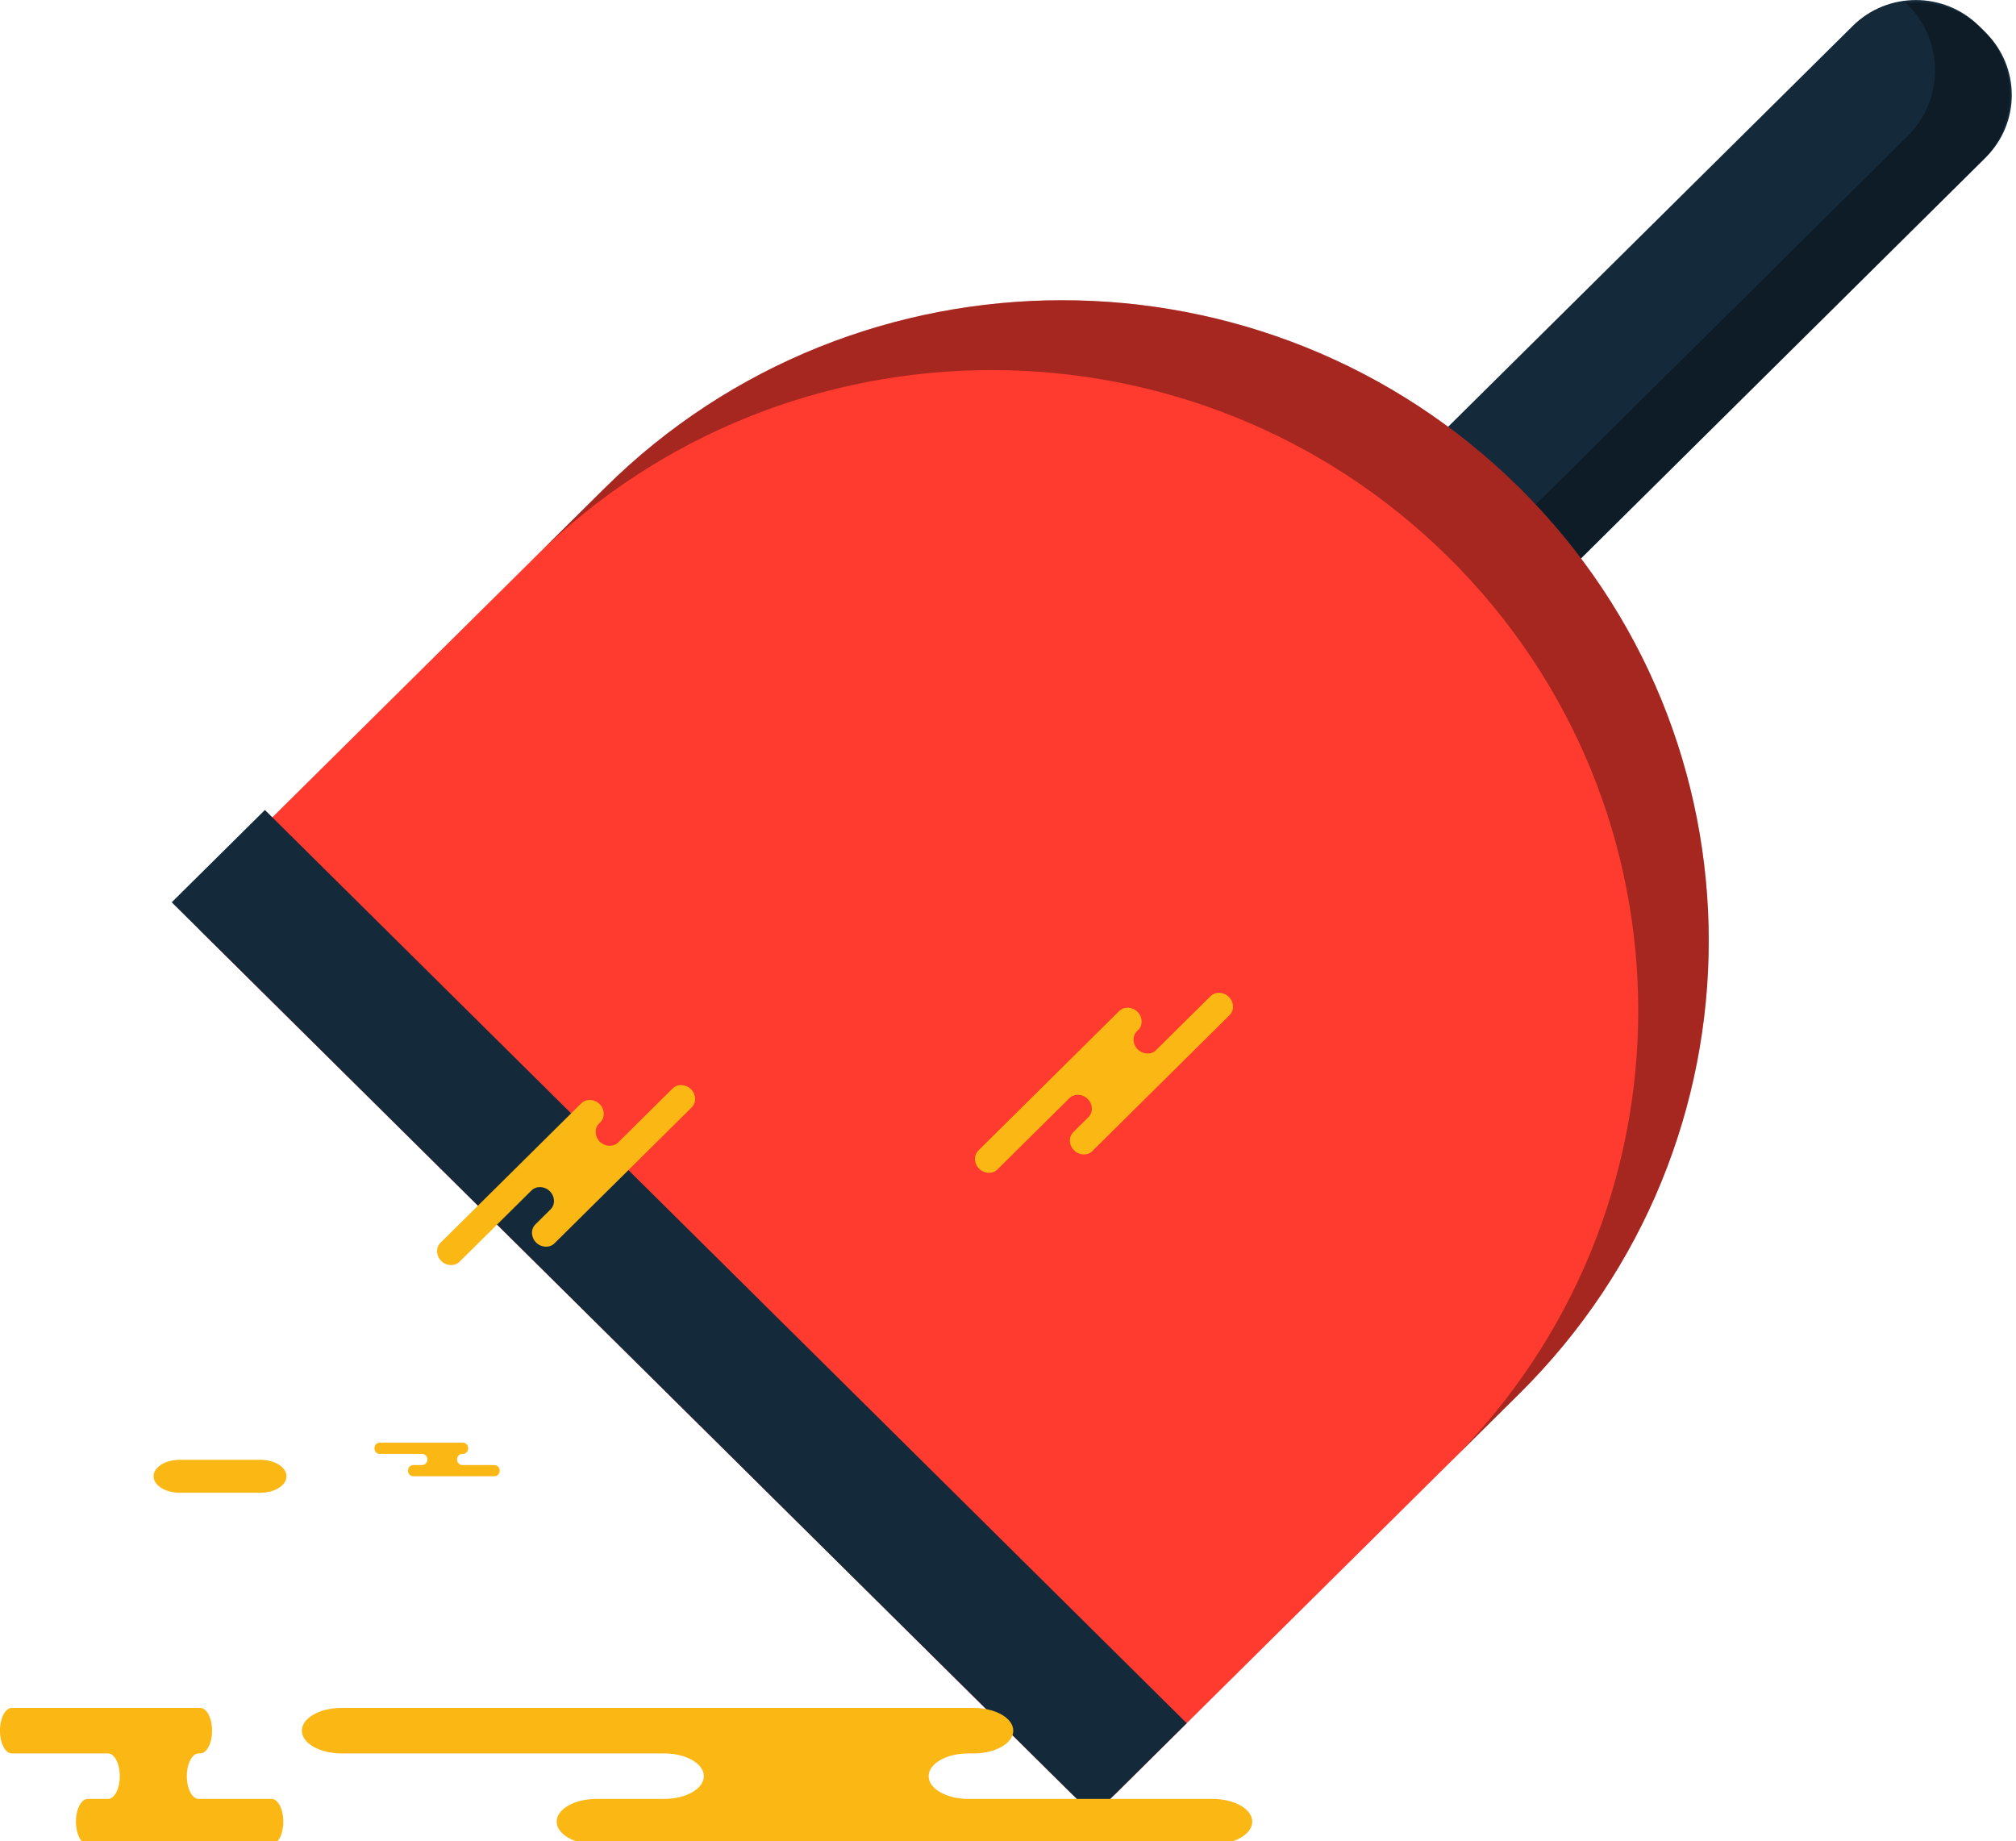 <svg xmlns="http://www.w3.org/2000/svg" xmlns:xlink="http://www.w3.org/1999/xlink" preserveAspectRatio="xMidYMid" width="219" height="200" viewBox="0 0 219 200">
  <defs>
    <style>

      .cls-3 {
        fill: #142a3b;
      }

      .cls-4 {
        fill: #020403;
        opacity: 0.35;
      }

      .cls-5 {
        fill: #ff3a2f;
      }

      .cls-8 {
        fill: #fbb713;
      }
    </style>
  </defs>
  <g id="group-83svg">
    <path d="M166.680,65.681 C166.680,65.681 152.245,51.380 152.245,51.380 C152.245,51.380 201.263,2.819 201.263,2.819 C205.052,-0.933 211.193,-0.933 214.981,2.819 C214.981,2.819 215.698,3.530 215.698,3.530 C219.486,7.284 219.486,13.367 215.698,17.119 C215.698,17.119 166.680,65.681 166.680,65.681 Z" id="path-1" class="cls-3" fill-rule="evenodd"/>
    <path d="M215.340,3.176 C213.061,0.917 209.976,-0.004 207.004,0.319 C207.071,0.384 207.150,0.427 207.217,0.493 C211.203,4.442 211.203,10.844 207.216,14.793 C207.216,14.793 161.265,60.315 161.265,60.315 C161.265,60.315 166.680,65.681 166.680,65.681 C166.680,65.681 215.340,17.476 215.340,17.476 C219.325,13.527 219.326,7.124 215.340,3.176 Z" id="path-2" class="cls-4" fill-rule="evenodd"/>
    <path d="M116.326,194.778 C116.326,194.778 21.928,101.263 21.928,101.263 C20.565,99.913 20.565,97.724 21.928,96.373 C21.928,96.373 65.716,52.995 65.716,52.995 C93.147,25.821 137.620,25.821 165.049,52.995 C165.049,52.995 165.050,52.995 165.050,52.995 C192.480,80.168 192.480,124.225 165.050,151.400 C165.050,151.400 121.262,194.778 121.262,194.778 C119.899,196.128 117.689,196.128 116.326,194.778 Z" id="path-3" class="cls-5" fill-rule="evenodd"/>
    <path d="M165.050,52.995 C165.050,52.995 165.050,52.995 165.050,52.995 C137.620,25.820 93.146,25.820 65.716,52.995 C65.716,52.995 58.063,60.577 58.063,60.577 C85.493,33.408 129.963,33.408 157.391,60.581 C157.391,60.581 157.391,60.581 157.391,60.581 C184.821,87.755 184.821,131.814 157.391,158.987 C157.391,158.987 118.793,197.222 118.793,197.222 C118.793,197.222 118.794,197.222 118.794,197.222 C118.794,197.222 165.050,151.400 165.050,151.400 C192.480,124.226 192.480,80.168 165.050,52.995 Z" id="path-4" class="cls-4" fill-rule="evenodd"/>
    <path d="M118.794,197.223 C118.794,197.223 18.653,98.019 18.653,98.019 C18.653,98.019 28.776,87.990 28.776,87.990 C28.776,87.990 128.916,187.196 128.916,187.196 C128.916,187.196 118.794,197.223 118.794,197.223 Z" id="path-5" class="cls-3" fill-rule="evenodd"/>
    <path d="M48.666,156.720 C48.666,156.720 50.293,156.720 50.293,156.720 C50.607,156.720 50.861,156.992 50.861,157.328 C50.861,157.664 50.607,157.936 50.293,157.936 C50.293,157.936 50.217,157.936 50.217,157.936 C49.904,157.936 49.649,158.209 49.649,158.544 C49.649,158.880 49.904,159.153 50.217,159.153 C50.217,159.153 53.715,159.153 53.715,159.153 C54.029,159.153 54.283,159.425 54.283,159.761 C54.283,160.097 54.029,160.369 53.715,160.369 C53.715,160.369 49.512,160.369 49.512,160.369 C49.512,160.369 44.892,160.369 44.892,160.369 C44.578,160.369 44.324,160.097 44.324,159.761 C44.324,159.425 44.578,159.153 44.892,159.153 C44.892,159.153 45.862,159.153 45.862,159.153 C46.176,159.153 46.430,158.880 46.430,158.544 C46.430,158.209 46.176,157.936 45.862,157.936 C45.862,157.936 41.242,157.936 41.242,157.936 C40.928,157.936 40.674,157.664 40.674,157.328 C40.674,156.992 40.928,156.720 41.242,156.720 C41.242,156.720 42.334,156.720 42.334,156.720 C42.334,156.720 48.666,156.720 48.666,156.720 Z" id="path-6" class="cls-8" fill-rule="evenodd"/>
    <path d="M93.419,185.537 C93.419,185.537 105.763,185.537 105.763,185.537 C108.143,185.537 110.073,186.642 110.073,188.007 C110.073,189.371 108.143,190.478 105.763,190.478 C105.763,190.478 105.188,190.478 105.188,190.478 C102.808,190.478 100.879,191.584 100.879,192.948 C100.879,194.313 102.808,195.420 105.188,195.420 C105.188,195.420 131.725,195.420 131.725,195.420 C134.105,195.420 136.034,196.525 136.034,197.889 C136.034,199.254 134.105,200.361 131.725,200.361 C131.725,200.361 99.835,200.361 99.835,200.361 C99.835,200.361 64.784,200.361 64.784,200.361 C62.405,200.361 60.475,199.254 60.475,197.889 C60.475,196.525 62.405,195.420 64.784,195.420 C64.784,195.420 72.149,195.420 72.149,195.420 C74.529,195.420 76.459,194.313 76.459,192.948 C76.459,191.584 74.529,190.478 72.149,190.478 C72.149,190.478 37.099,190.478 37.099,190.478 C34.719,190.478 32.790,189.371 32.790,188.007 C32.790,186.642 34.719,185.537 37.099,185.537 C37.099,185.537 45.383,185.537 45.383,185.537 C45.383,185.537 93.419,185.537 93.419,185.537 Z" id="path-7" class="cls-8" fill-rule="evenodd"/>
    <path d="M18.071,185.537 C18.071,185.537 21.751,185.537 21.751,185.537 C22.460,185.537 23.036,186.642 23.036,188.007 C23.036,189.371 22.460,190.477 21.751,190.477 C21.751,190.477 21.580,190.477 21.580,190.477 C20.871,190.477 20.296,191.583 20.296,192.948 C20.296,194.312 20.871,195.419 21.580,195.419 C21.580,195.419 29.491,195.419 29.491,195.419 C30.201,195.419 30.776,196.525 30.776,197.889 C30.776,199.253 30.201,200.360 29.491,200.360 C29.491,200.360 19.984,200.360 19.984,200.360 C19.984,200.360 9.535,200.360 9.535,200.360 C8.826,200.360 8.250,199.253 8.250,197.889 C8.250,196.525 8.826,195.419 9.535,195.419 C9.535,195.419 11.731,195.419 11.731,195.419 C12.440,195.419 13.015,194.312 13.015,192.948 C13.015,191.583 12.440,190.477 11.731,190.477 C11.731,190.477 1.282,190.477 1.282,190.477 C0.572,190.477 -0.003,189.371 -0.003,188.007 C-0.003,186.642 0.572,185.537 1.282,185.537 C1.282,185.537 3.751,185.537 3.751,185.537 C3.751,185.537 18.071,185.537 18.071,185.537 Z" id="path-8" class="cls-8" fill-rule="evenodd"/>
    <path d="M28.271,162.159 C29.845,162.159 31.122,161.358 31.122,160.369 C31.122,159.381 29.845,158.580 28.271,158.580 C28.271,158.580 19.534,158.580 19.534,158.580 C17.959,158.580 16.683,159.381 16.683,160.369 C16.683,161.358 17.959,162.159 19.534,162.159 C19.534,162.159 28.271,162.159 28.271,162.159 Z" id="path-9" class="cls-8" fill-rule="evenodd"/>
    <path d="M118.822,112.560 C118.822,112.560 121.570,109.838 121.570,109.838 C122.099,109.313 122.993,109.347 123.566,109.915 C124.138,110.482 124.173,111.367 123.644,111.892 C123.644,111.892 123.515,112.018 123.515,112.018 C122.986,112.544 123.021,113.429 123.593,113.996 C124.166,114.563 125.060,114.598 125.590,114.073 C125.590,114.073 131.496,108.222 131.496,108.222 C132.026,107.697 132.920,107.731 133.493,108.299 C134.065,108.866 134.101,109.752 133.570,110.276 C133.570,110.276 126.472,117.308 126.472,117.308 C126.472,117.308 118.670,125.037 118.670,125.037 C118.141,125.563 117.246,125.528 116.674,124.961 C116.101,124.393 116.066,123.507 116.596,122.983 C116.596,122.983 118.235,121.359 118.235,121.359 C118.765,120.834 118.731,119.949 118.158,119.381 C117.585,118.814 116.692,118.779 116.161,119.304 C116.161,119.304 108.359,127.033 108.359,127.033 C107.830,127.559 106.936,127.523 106.363,126.956 C105.790,126.389 105.756,125.503 106.286,124.979 C106.286,124.979 108.130,123.152 108.130,123.152 C108.130,123.152 118.822,112.560 118.822,112.560 Z" id="path-10" class="cls-8" fill-rule="evenodd"/>
    <path d="M60.391,122.582 C60.391,122.582 63.139,119.860 63.139,119.860 C63.669,119.335 64.562,119.370 65.135,119.937 C65.707,120.505 65.742,121.390 65.212,121.915 C65.212,121.915 65.085,122.042 65.085,122.042 C64.555,122.566 64.589,123.451 65.162,124.019 C65.735,124.586 66.629,124.621 67.159,124.096 C67.159,124.096 73.066,118.244 73.066,118.244 C73.595,117.719 74.489,117.755 75.062,118.321 C75.635,118.889 75.669,119.774 75.139,120.299 C75.139,120.299 68.041,127.332 68.041,127.332 C68.041,127.332 60.239,135.060 60.239,135.060 C59.709,135.585 58.815,135.550 58.243,134.984 C57.670,134.416 57.635,133.530 58.165,133.005 C58.165,133.005 59.804,131.381 59.804,131.381 C60.334,130.858 60.299,129.971 59.727,129.404 C59.154,128.837 58.260,128.802 57.730,129.327 C57.730,129.327 49.929,137.057 49.929,137.057 C49.398,137.580 48.505,137.547 47.932,136.979 C47.360,136.411 47.324,135.526 47.854,135.001 C47.854,135.001 49.698,133.175 49.698,133.175 C49.698,133.175 60.391,122.582 60.391,122.582 Z" id="path-11" class="cls-8" fill-rule="evenodd"/>
  </g>
</svg>
